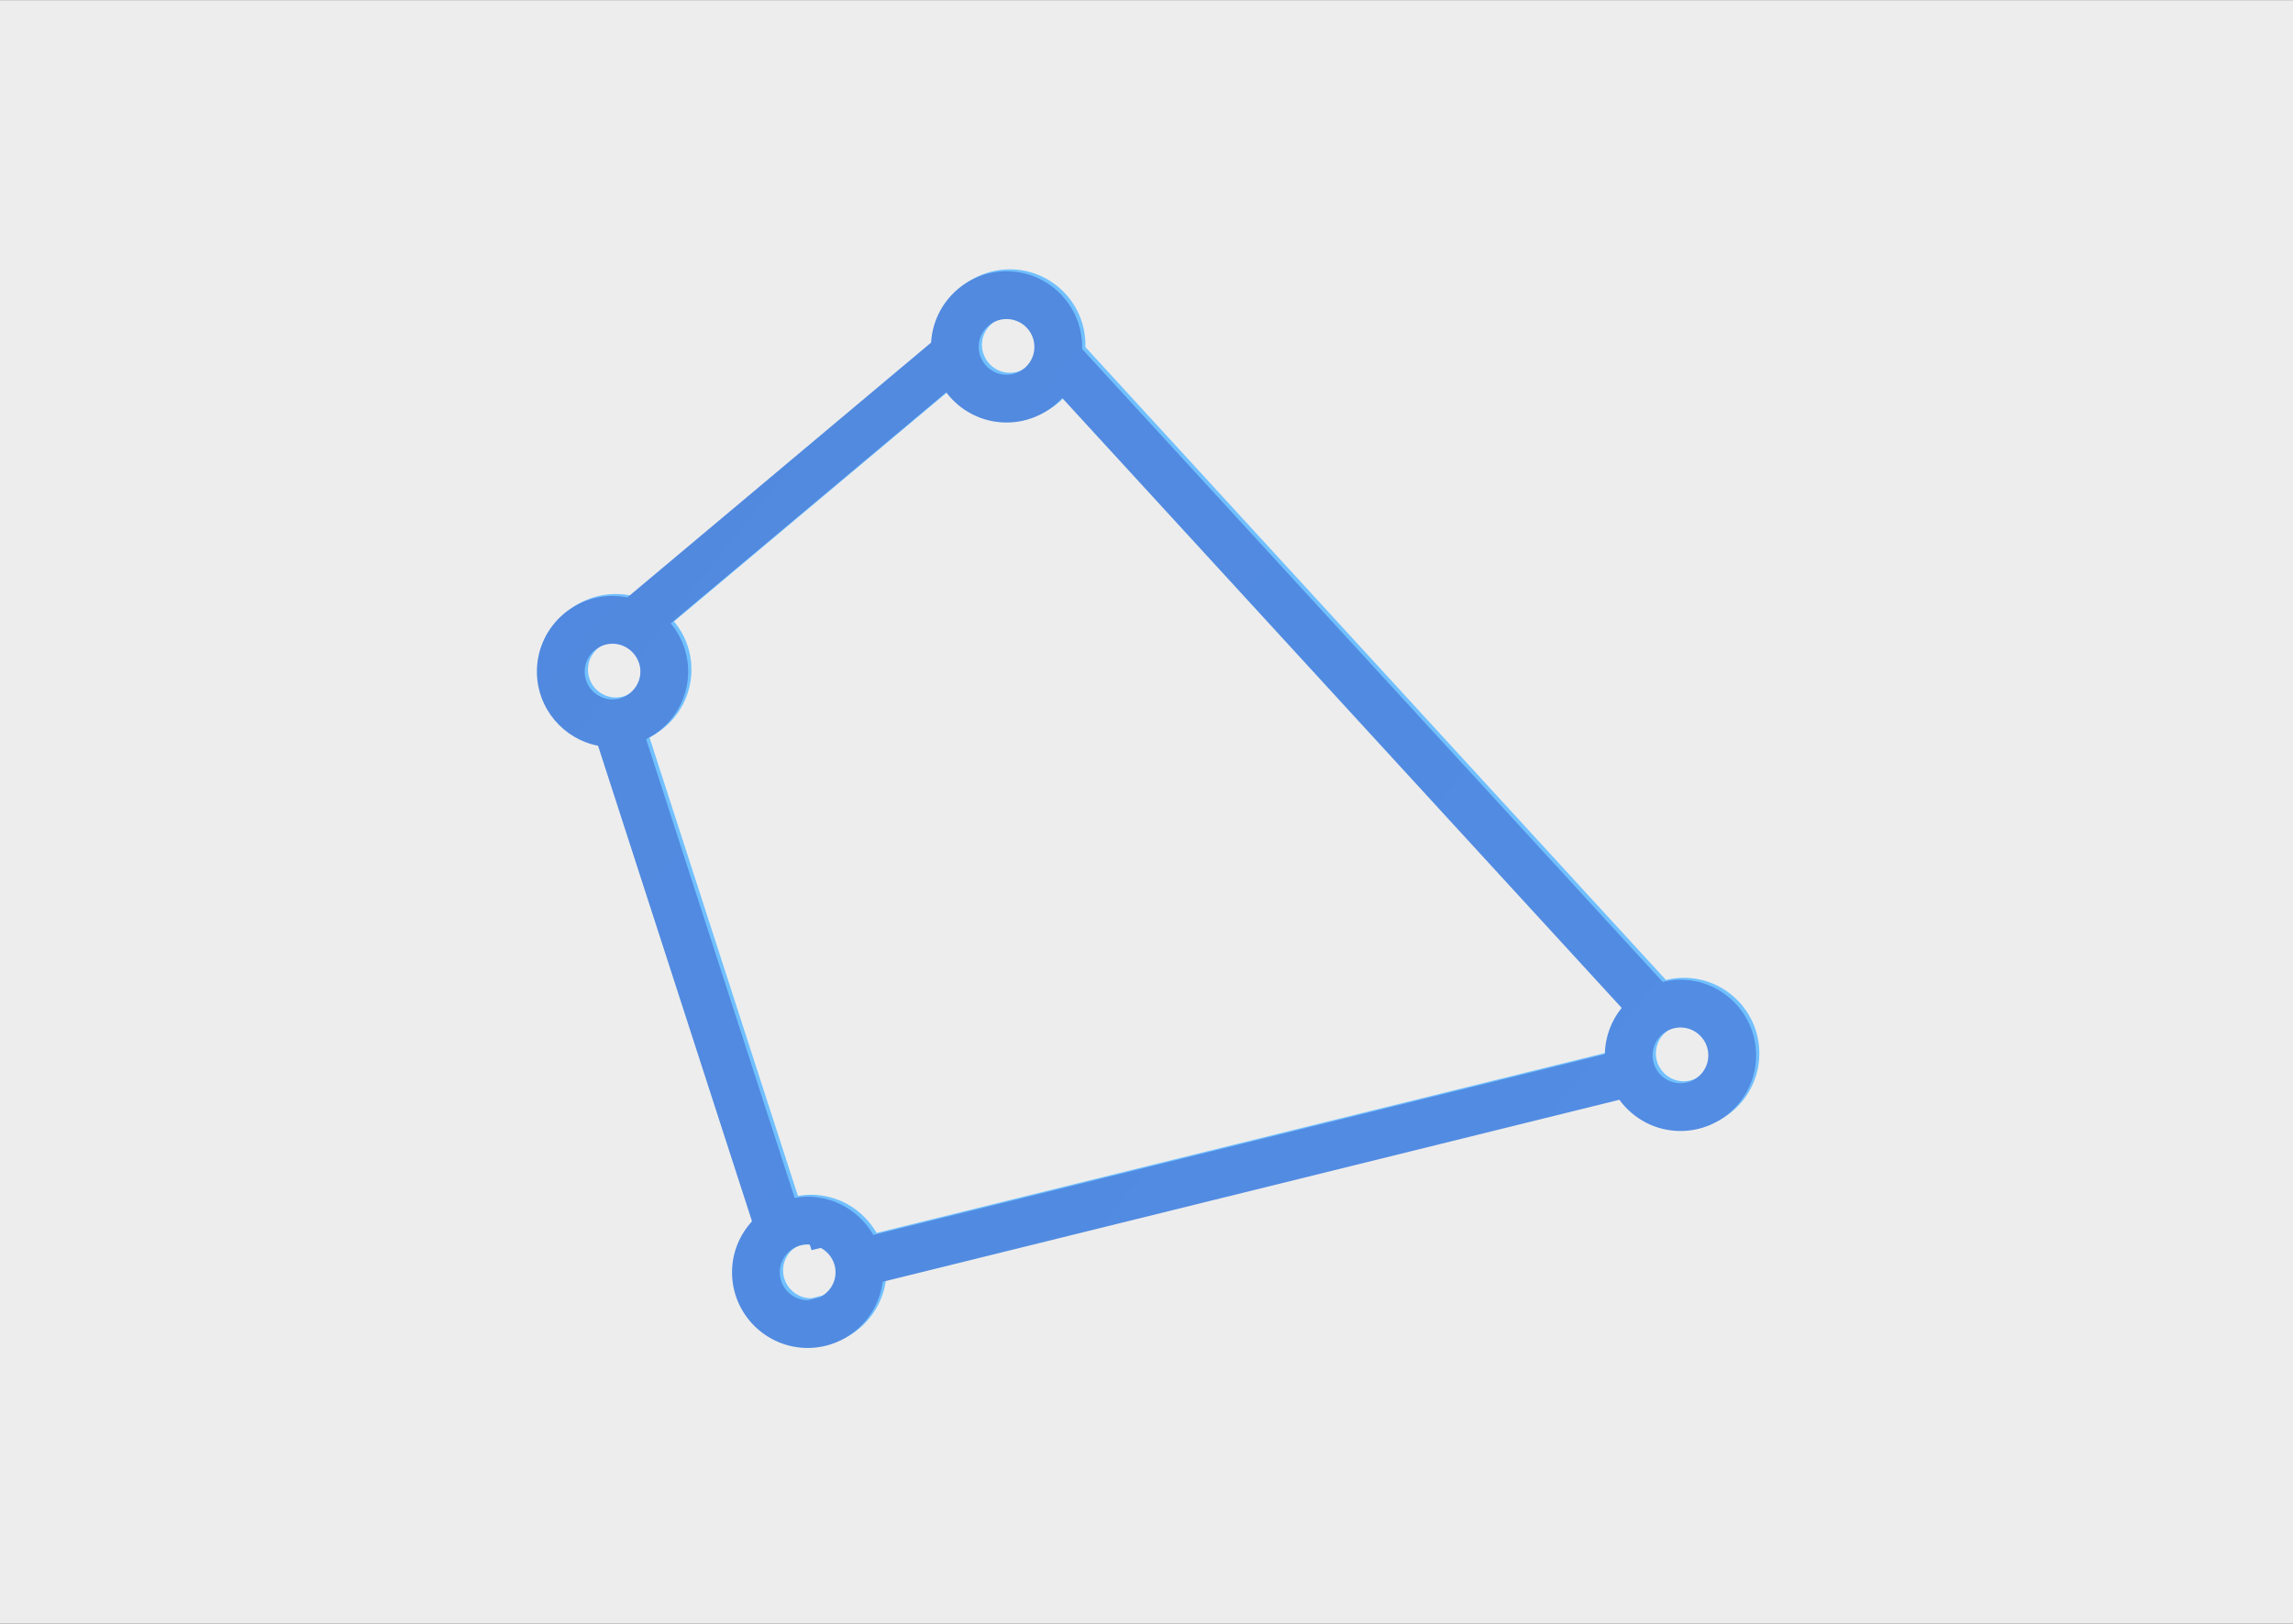<?xml version="1.0" encoding="utf-8"?>
<!-- Generator: Adobe Illustrator 16.0.0, SVG Export Plug-In . SVG Version: 6.00 Build 0)  -->
<!DOCTYPE svg PUBLIC "-//W3C//DTD SVG 1.1//EN" "http://www.w3.org/Graphics/SVG/1.1/DTD/svg11.dtd">
<svg version="1.1" id="Layer_1" xmlns="http://www.w3.org/2000/svg" xmlns:xlink="http://www.w3.org/1999/xlink" x="0px" y="0px"
	 width="240px" height="170px" viewBox="0 0 240 170" enable-background="new 0 0 240 170" xml:space="preserve">
<rect x="0" y="0" width="240" height="170" fill="#333333" stroke="none"/>
<rect y="0.01" fill="#EDEDED" width="240" height="169.98"/>
<g id="Layer_1_1_">
</g>
<path fill="#71C0FF" d="M176.232,102.365c-0.643,0-1.264,0.085-1.862,0.23l-60.772-66.265c0.002-0.073,0.011-0.145,0.011-0.218
	c0-4.365-3.551-7.916-7.915-7.916c-4.214,0-7.661,3.312-7.896,7.468L66.005,62.342c-0.501-0.1-1.019-0.154-1.549-0.154
	c-4.365,0-7.917,3.551-7.917,7.916c0,3.846,2.759,7.058,6.401,7.768l16.113,49.782c-1.293,1.409-2.091,3.282-2.091,5.342
	c0,4.364,3.551,7.918,7.916,7.918c4.028,0,7.357-3.029,7.848-6.926l77.111-19.057c1.441,1.977,3.768,3.269,6.395,3.269
	c4.364,0,7.916-3.553,7.916-7.918S180.597,102.365,176.232,102.365z M176.232,107.365c1.606,0,2.916,1.309,2.916,2.916
	c0,1.608-1.31,2.918-2.916,2.918c-1.609,0-2.918-1.31-2.918-2.918C173.314,108.674,174.623,107.365,176.232,107.365z M108.11,37.744
	c-0.525,0.775-1.413,1.286-2.416,1.286c-1.046,0-1.958-0.558-2.474-1.388c-0.277-0.446-0.444-0.967-0.444-1.529
	c0-1.608,1.309-2.916,2.918-2.916c1.607,0,2.916,1.308,2.916,2.916C108.61,36.716,108.426,37.278,108.11,37.744z M61.54,70.104
	c0-1.608,1.309-2.916,2.917-2.916c0.914,0,1.72,0.43,2.254,1.089c0.407,0.501,0.662,1.132,0.662,1.827
	c0,0.866-0.387,1.637-0.988,2.171c-0.515,0.458-1.186,0.746-1.928,0.746C62.849,73.021,61.54,71.712,61.54,70.104z M67.974,77.186
	c2.603-1.298,4.398-3.981,4.398-7.082c0-1.917-0.686-3.676-1.824-5.047l28.83-24.19c1.446,1.917,3.736,3.163,6.316,3.163
	c2.304,0,4.374-0.996,5.822-2.572l58.562,63.855c-1.076,1.328-1.729,3.011-1.757,4.843L91.75,129.078
	c-1.366-2.385-3.932-3.999-6.871-3.999c-0.465,0-0.919,0.048-1.362,0.126L67.974,77.186z M84.97,135.904
	c-0.031,0.001-0.06,0.009-0.091,0.009c-1.608,0-2.916-1.31-2.916-2.918c0-1.607,1.308-2.916,2.916-2.916
	c0.076,0,0.147,0.017,0.222,0.022l0.186,0.574l0.964-0.238c0.915,0.493,1.545,1.448,1.545,2.558c0,1.155-0.681,2.147-1.657,2.62
	L84.97,135.904z"/>
<linearGradient id="SVGID_1_" gradientUnits="userSpaceOnUse" x1="-619.572" y1="-484.641" x2="163.176" y2="139.133">
	<stop  offset="0" style="stop-color:#4677C1"/>
	<stop  offset="1" style="stop-color:#528CE3"/>
</linearGradient>
<path fill="url(#SVGID_1_)" d="M175.889,102.568c-0.643,0-1.264,0.085-1.862,0.23l-60.772-66.265
	c0.002-0.073,0.011-0.145,0.011-0.218c0-4.365-3.551-7.916-7.915-7.916c-4.214,0-7.661,3.312-7.896,7.468L65.662,62.545
	c-0.501-0.1-1.019-0.154-1.549-0.154c-4.365,0-7.917,3.551-7.917,7.916c0,3.846,2.759,7.058,6.401,7.768l16.113,49.782
	c-1.293,1.409-2.091,3.282-2.091,5.342c0,4.364,3.551,7.918,7.916,7.918c4.028,0,7.357-3.029,7.848-6.926l77.111-19.057
	c1.441,1.977,3.768,3.269,6.395,3.269c4.364,0,7.916-3.553,7.916-7.918S180.253,102.568,175.889,102.568z M175.889,107.568
	c1.606,0,2.916,1.309,2.916,2.916c0,1.608-1.31,2.918-2.916,2.918c-1.609,0-2.918-1.31-2.918-2.918
	C172.971,108.877,174.279,107.568,175.889,107.568z M107.767,37.947c-0.525,0.775-1.413,1.286-2.416,1.286
	c-1.046,0-1.958-0.558-2.474-1.388c-0.277-0.446-0.444-0.967-0.444-1.529c0-1.608,1.309-2.916,2.918-2.916
	c1.607,0,2.916,1.308,2.916,2.916C108.267,36.919,108.082,37.481,107.767,37.947z M61.196,70.307c0-1.608,1.309-2.916,2.917-2.916
	c0.914,0,1.72,0.43,2.254,1.089c0.407,0.501,0.662,1.132,0.662,1.827c0,0.866-0.387,1.637-0.988,2.171
	c-0.515,0.458-1.186,0.746-1.928,0.746C62.505,73.224,61.196,71.915,61.196,70.307z M67.63,77.389
	c2.603-1.298,4.398-3.981,4.398-7.082c0-1.917-0.686-3.676-1.824-5.047l28.83-24.19c1.446,1.917,3.736,3.163,6.316,3.163
	c2.304,0,4.374-0.996,5.822-2.572l58.562,63.855c-1.076,1.328-1.729,3.011-1.757,4.843l-76.571,18.923
	c-1.366-2.385-3.932-3.999-6.871-3.999c-0.465,0-0.919,0.048-1.362,0.126L67.63,77.389z M84.626,136.107
	c-0.031,0.001-0.06,0.009-0.091,0.009c-1.608,0-2.916-1.31-2.916-2.918c0-1.607,1.308-2.916,2.916-2.916
	c0.076,0,0.147,0.017,0.222,0.022l0.186,0.574l0.964-0.238c0.915,0.493,1.545,1.448,1.545,2.558c0,1.155-0.681,2.147-1.657,2.62
	L84.626,136.107z"/>
</svg>
